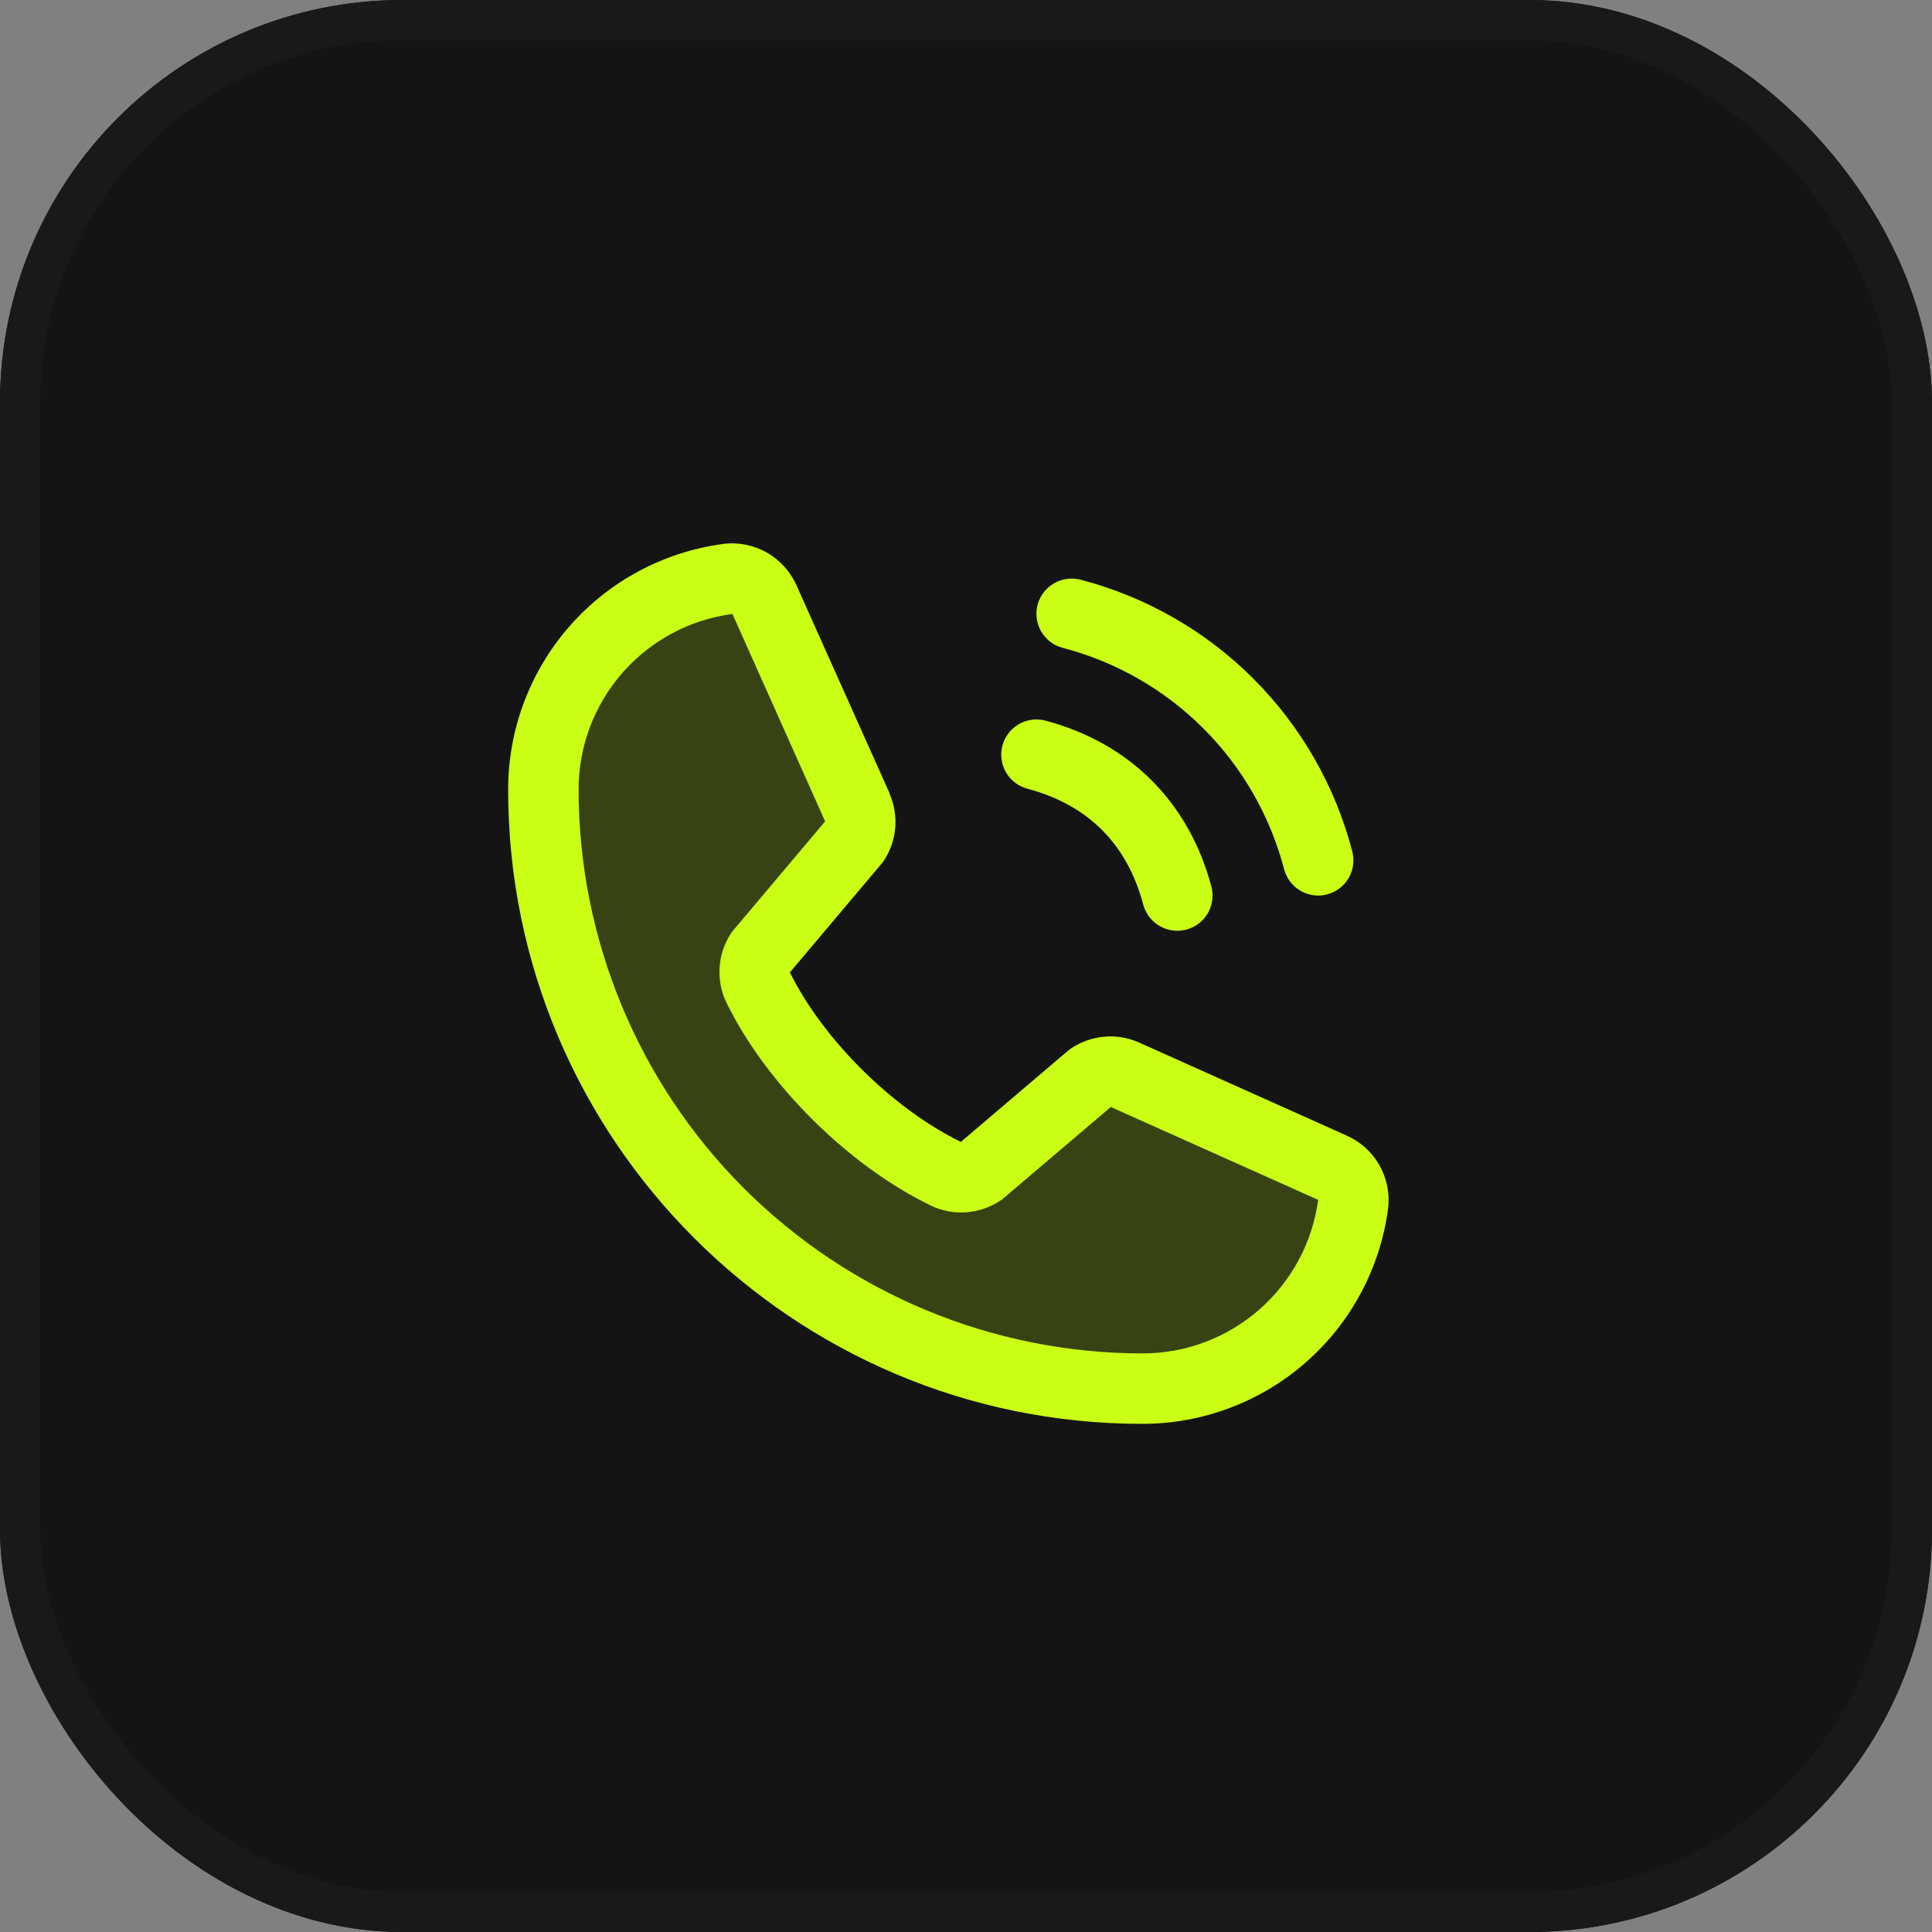 <svg width="48" height="48" viewBox="0 0 48 48" fill="none" xmlns="http://www.w3.org/2000/svg">
<rect x="0" y="0" width="48" height="48" fill="#808080" stroke="none"/>
<g clip-path="url(#clip0_943_216471)">
<rect width="48" height="48" rx="10" fill="#141414"/>
<rect x="0.5" y="0.5" width="47" height="47" rx="9.5" stroke="#191919"/>
<path opacity="0.2" d="M33.618 29.915C33.449 31.184 32.823 32.349 31.859 33.193C30.894 34.036 29.656 34.501 28.375 34.499C24.43 34.499 20.646 32.932 17.857 30.143C15.067 27.353 13.5 23.57 13.5 19.625C13.499 18.343 13.963 17.105 14.807 16.141C15.65 15.176 16.815 14.551 18.085 14.381C18.273 14.359 18.463 14.398 18.626 14.492C18.79 14.587 18.919 14.732 18.993 14.906L21.304 20.069C21.361 20.201 21.384 20.346 21.371 20.489C21.359 20.633 21.311 20.771 21.232 20.892L18.894 23.671C18.811 23.797 18.762 23.941 18.752 24.091C18.742 24.241 18.77 24.39 18.835 24.526C19.74 26.377 21.654 28.268 23.511 29.164C23.647 29.229 23.798 29.257 23.948 29.246C24.098 29.234 24.243 29.184 24.367 29.1L27.102 26.77C27.223 26.689 27.362 26.64 27.507 26.627C27.652 26.614 27.798 26.637 27.932 26.695L33.09 29.006C33.265 29.079 33.411 29.208 33.506 29.372C33.601 29.536 33.641 29.726 33.618 29.915Z" fill="#CAFE15"/>
<path d="M25.779 15.023C25.809 14.912 25.86 14.808 25.93 14.717C26 14.626 26.088 14.549 26.187 14.492C26.287 14.434 26.397 14.397 26.511 14.382C26.625 14.367 26.74 14.374 26.851 14.404C28.474 14.828 29.953 15.675 31.139 16.861C32.324 18.046 33.172 19.526 33.596 21.148C33.625 21.259 33.633 21.375 33.618 21.489C33.603 21.603 33.566 21.713 33.508 21.813C33.45 21.912 33.374 21.999 33.283 22.069C33.192 22.139 33.087 22.191 32.976 22.22C32.903 22.24 32.826 22.25 32.75 22.25C32.557 22.25 32.37 22.186 32.217 22.069C32.064 21.951 31.954 21.786 31.904 21.6C31.559 20.276 30.867 19.068 29.9 18.1C28.932 17.133 27.724 16.44 26.4 16.095C26.289 16.066 26.184 16.015 26.093 15.945C26.002 15.875 25.925 15.787 25.867 15.688C25.81 15.588 25.772 15.478 25.757 15.364C25.742 15.25 25.75 15.134 25.779 15.023ZM25.525 19.595C27.033 19.998 28.002 20.967 28.404 22.475C28.454 22.661 28.564 22.826 28.717 22.944C28.87 23.061 29.057 23.125 29.25 23.125C29.326 23.125 29.402 23.115 29.476 23.095C29.587 23.066 29.692 23.014 29.783 22.944C29.874 22.874 29.951 22.787 30.008 22.688C30.066 22.588 30.103 22.478 30.118 22.364C30.133 22.25 30.125 22.134 30.096 22.023C29.535 19.928 28.072 18.464 25.976 17.904C25.752 17.844 25.513 17.876 25.312 17.992C25.111 18.108 24.965 18.3 24.905 18.524C24.845 18.748 24.877 18.987 24.993 19.188C25.109 19.389 25.3 19.535 25.525 19.595ZM34.487 30.024C34.292 31.506 33.564 32.867 32.439 33.851C31.314 34.836 29.87 35.377 28.375 35.375C19.691 35.375 12.625 28.309 12.625 19.625C12.622 18.13 13.164 16.685 14.149 15.56C15.133 14.436 16.494 13.708 17.976 13.513C18.35 13.467 18.73 13.544 19.058 13.732C19.385 13.919 19.643 14.208 19.794 14.554L22.103 19.711V19.724C22.218 19.989 22.266 20.279 22.242 20.567C22.217 20.855 22.122 21.133 21.965 21.375C21.945 21.404 21.924 21.432 21.902 21.459L19.625 24.158C20.444 25.823 22.186 27.549 23.872 28.37L26.534 26.105C26.56 26.083 26.588 26.063 26.616 26.044C26.858 25.883 27.137 25.784 27.427 25.757C27.716 25.73 28.008 25.776 28.276 25.891L28.29 25.897L33.442 28.206C33.789 28.356 34.079 28.614 34.267 28.942C34.455 29.269 34.532 29.649 34.487 30.024ZM32.75 29.805C32.75 29.805 32.742 29.805 32.738 29.805L27.597 27.503L24.934 29.768C24.908 29.79 24.881 29.811 24.853 29.829C24.601 29.997 24.31 30.097 24.008 30.119C23.706 30.141 23.404 30.084 23.131 29.954C21.082 28.964 19.04 26.938 18.049 24.911C17.918 24.64 17.859 24.339 17.878 24.038C17.897 23.737 17.994 23.446 18.158 23.194C18.177 23.164 18.198 23.136 18.221 23.11L20.5 20.407L18.203 15.266C18.203 15.262 18.203 15.257 18.203 15.253C17.142 15.391 16.169 15.912 15.464 16.716C14.759 17.521 14.372 18.555 14.375 19.625C14.379 23.337 15.855 26.895 18.48 29.52C21.105 32.144 24.663 33.621 28.375 33.625C29.444 33.629 30.478 33.243 31.283 32.539C32.088 31.836 32.61 30.864 32.75 29.804V29.805Z" fill="#CAFE15"/>
</g>
<defs>
<clipPath id="clip0_943_216471">
<rect width="48" height="48" rx="10" fill="white"/>
</clipPath>
</defs>
</svg>
